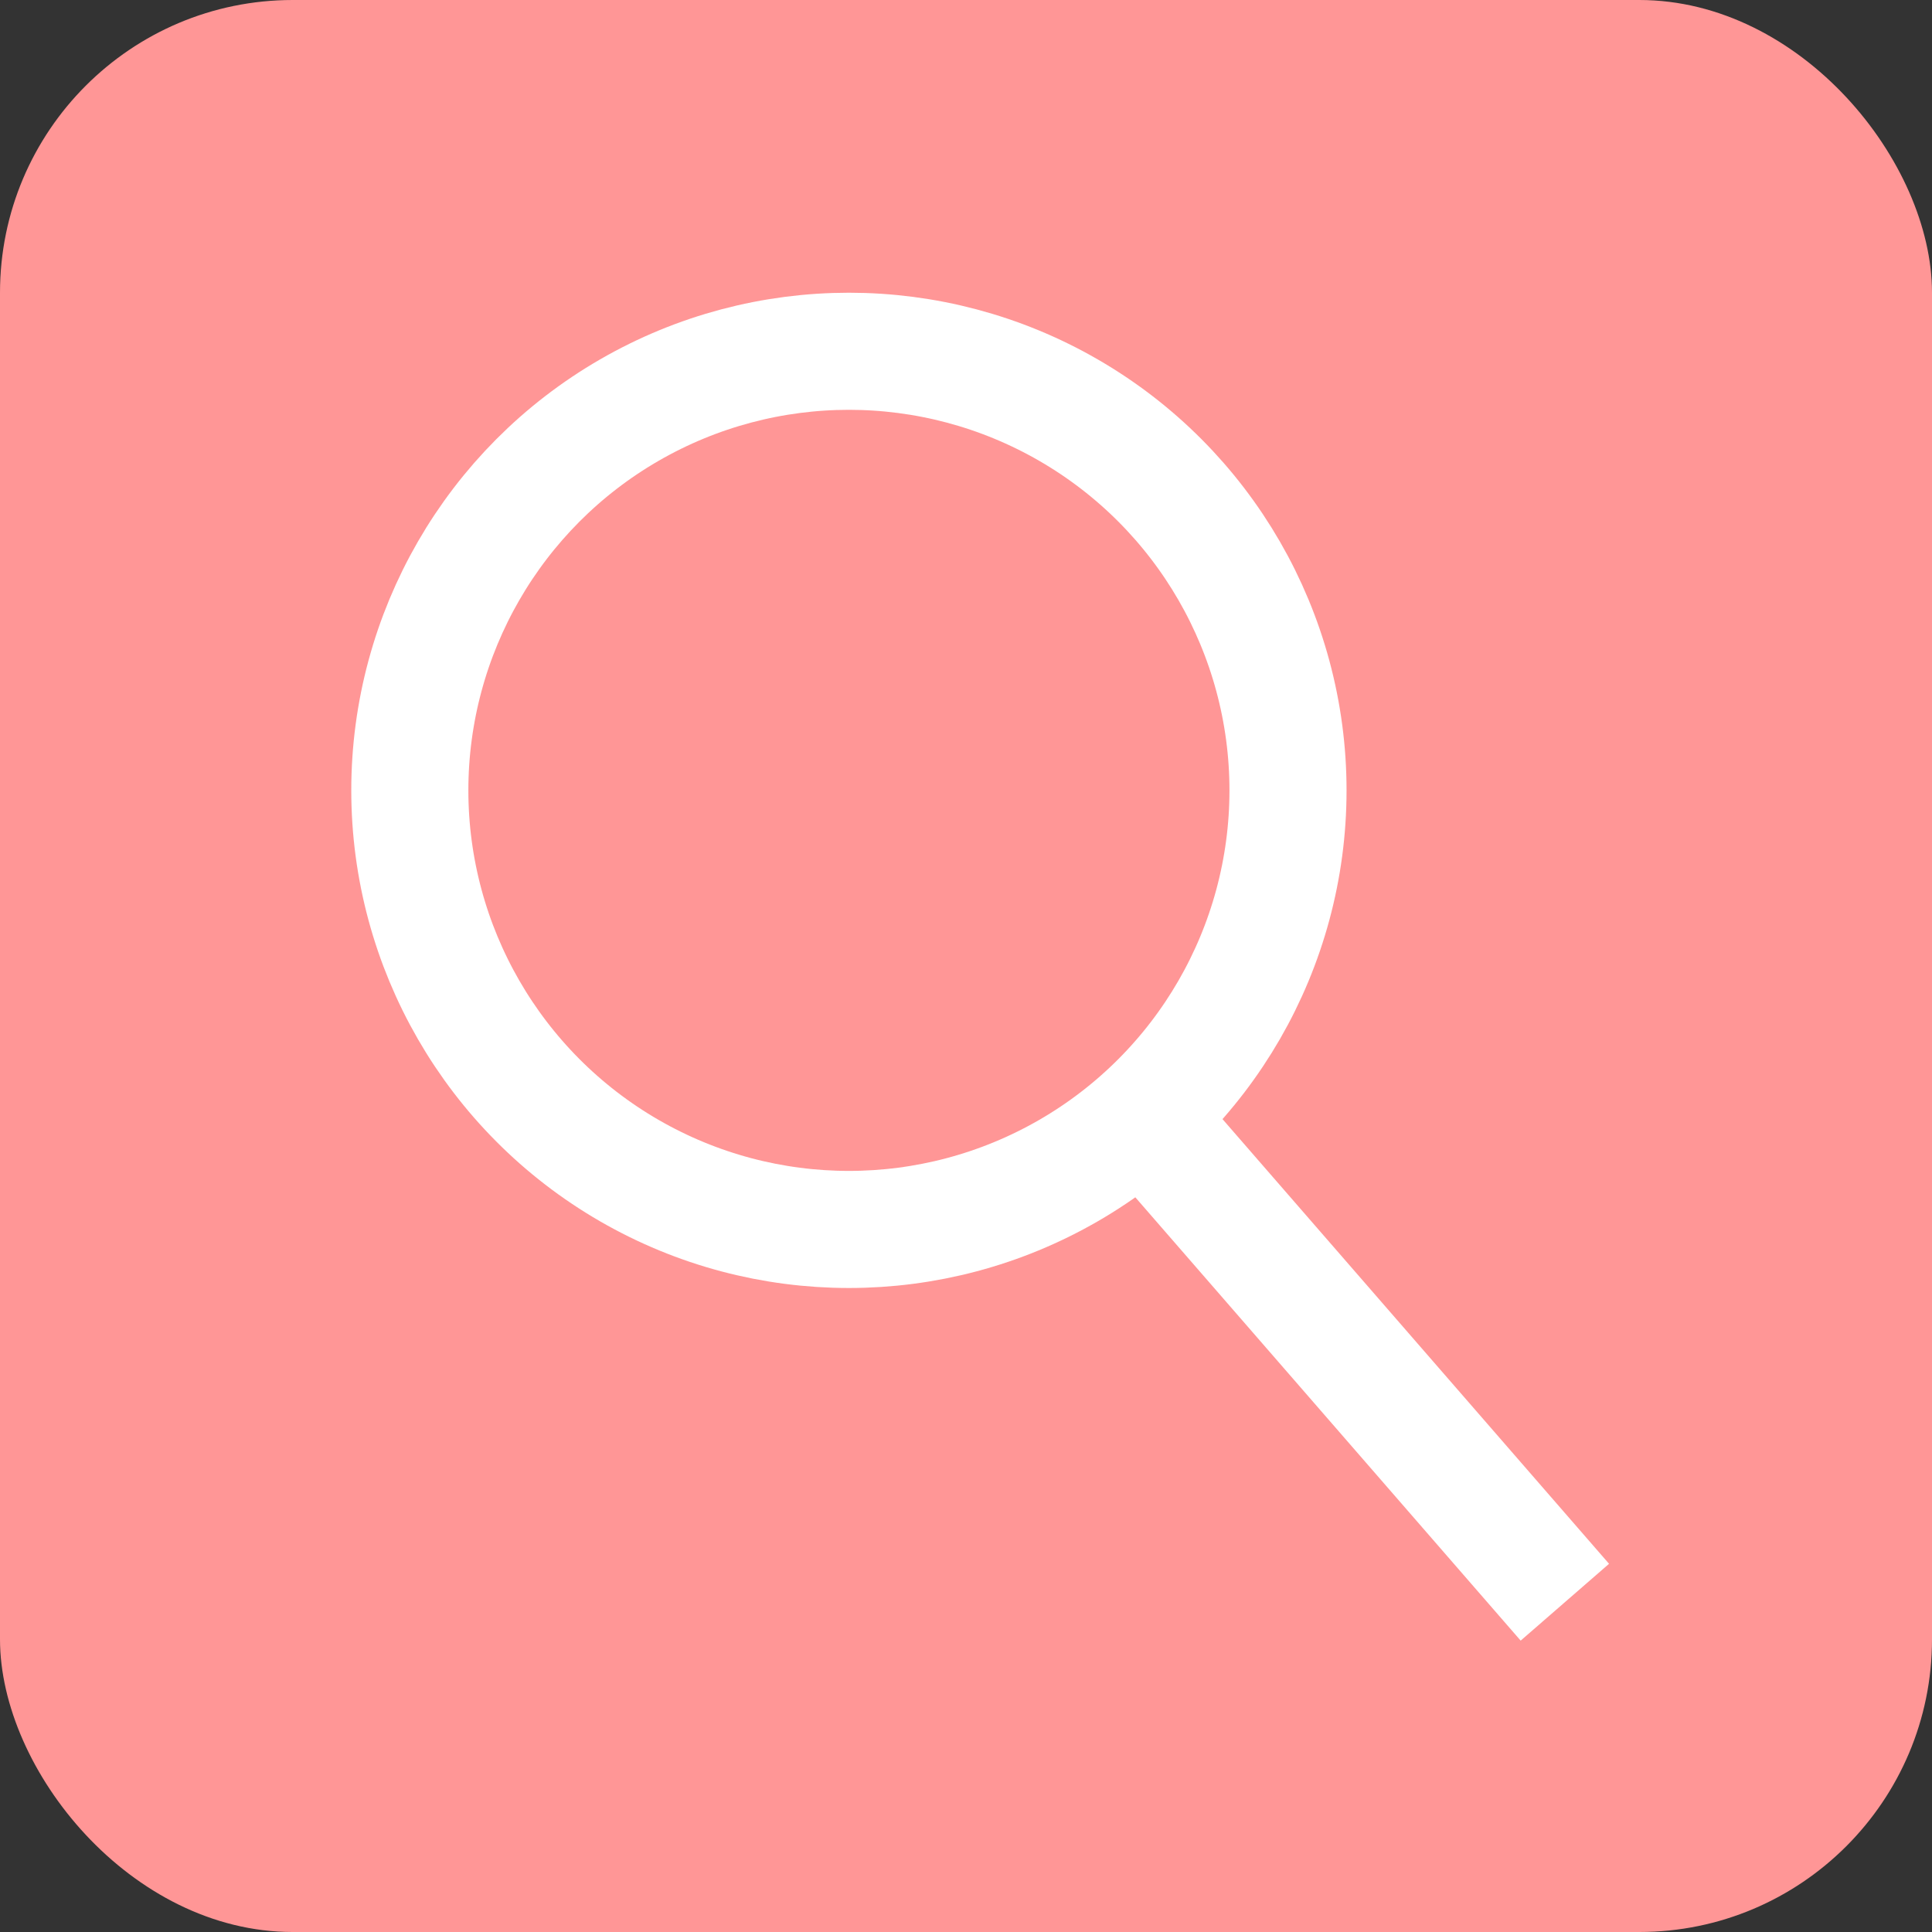 <svg width="33" height="33" viewBox="0 0 33 33" fill="none" xmlns="http://www.w3.org/2000/svg">
<rect x="0" y="0" width="33" height="33" fill="#333333" stroke="none"/>
<rect width="33" height="33" rx="5" fill="#FF9696"/>
<circle cx="14.5" cy="13.5" r="7.5" stroke="white" stroke-width="2"/>
<line x1="19.755" y1="19.344" x2="26.729" y2="27.367" stroke="white" stroke-width="2"/>
</svg>
